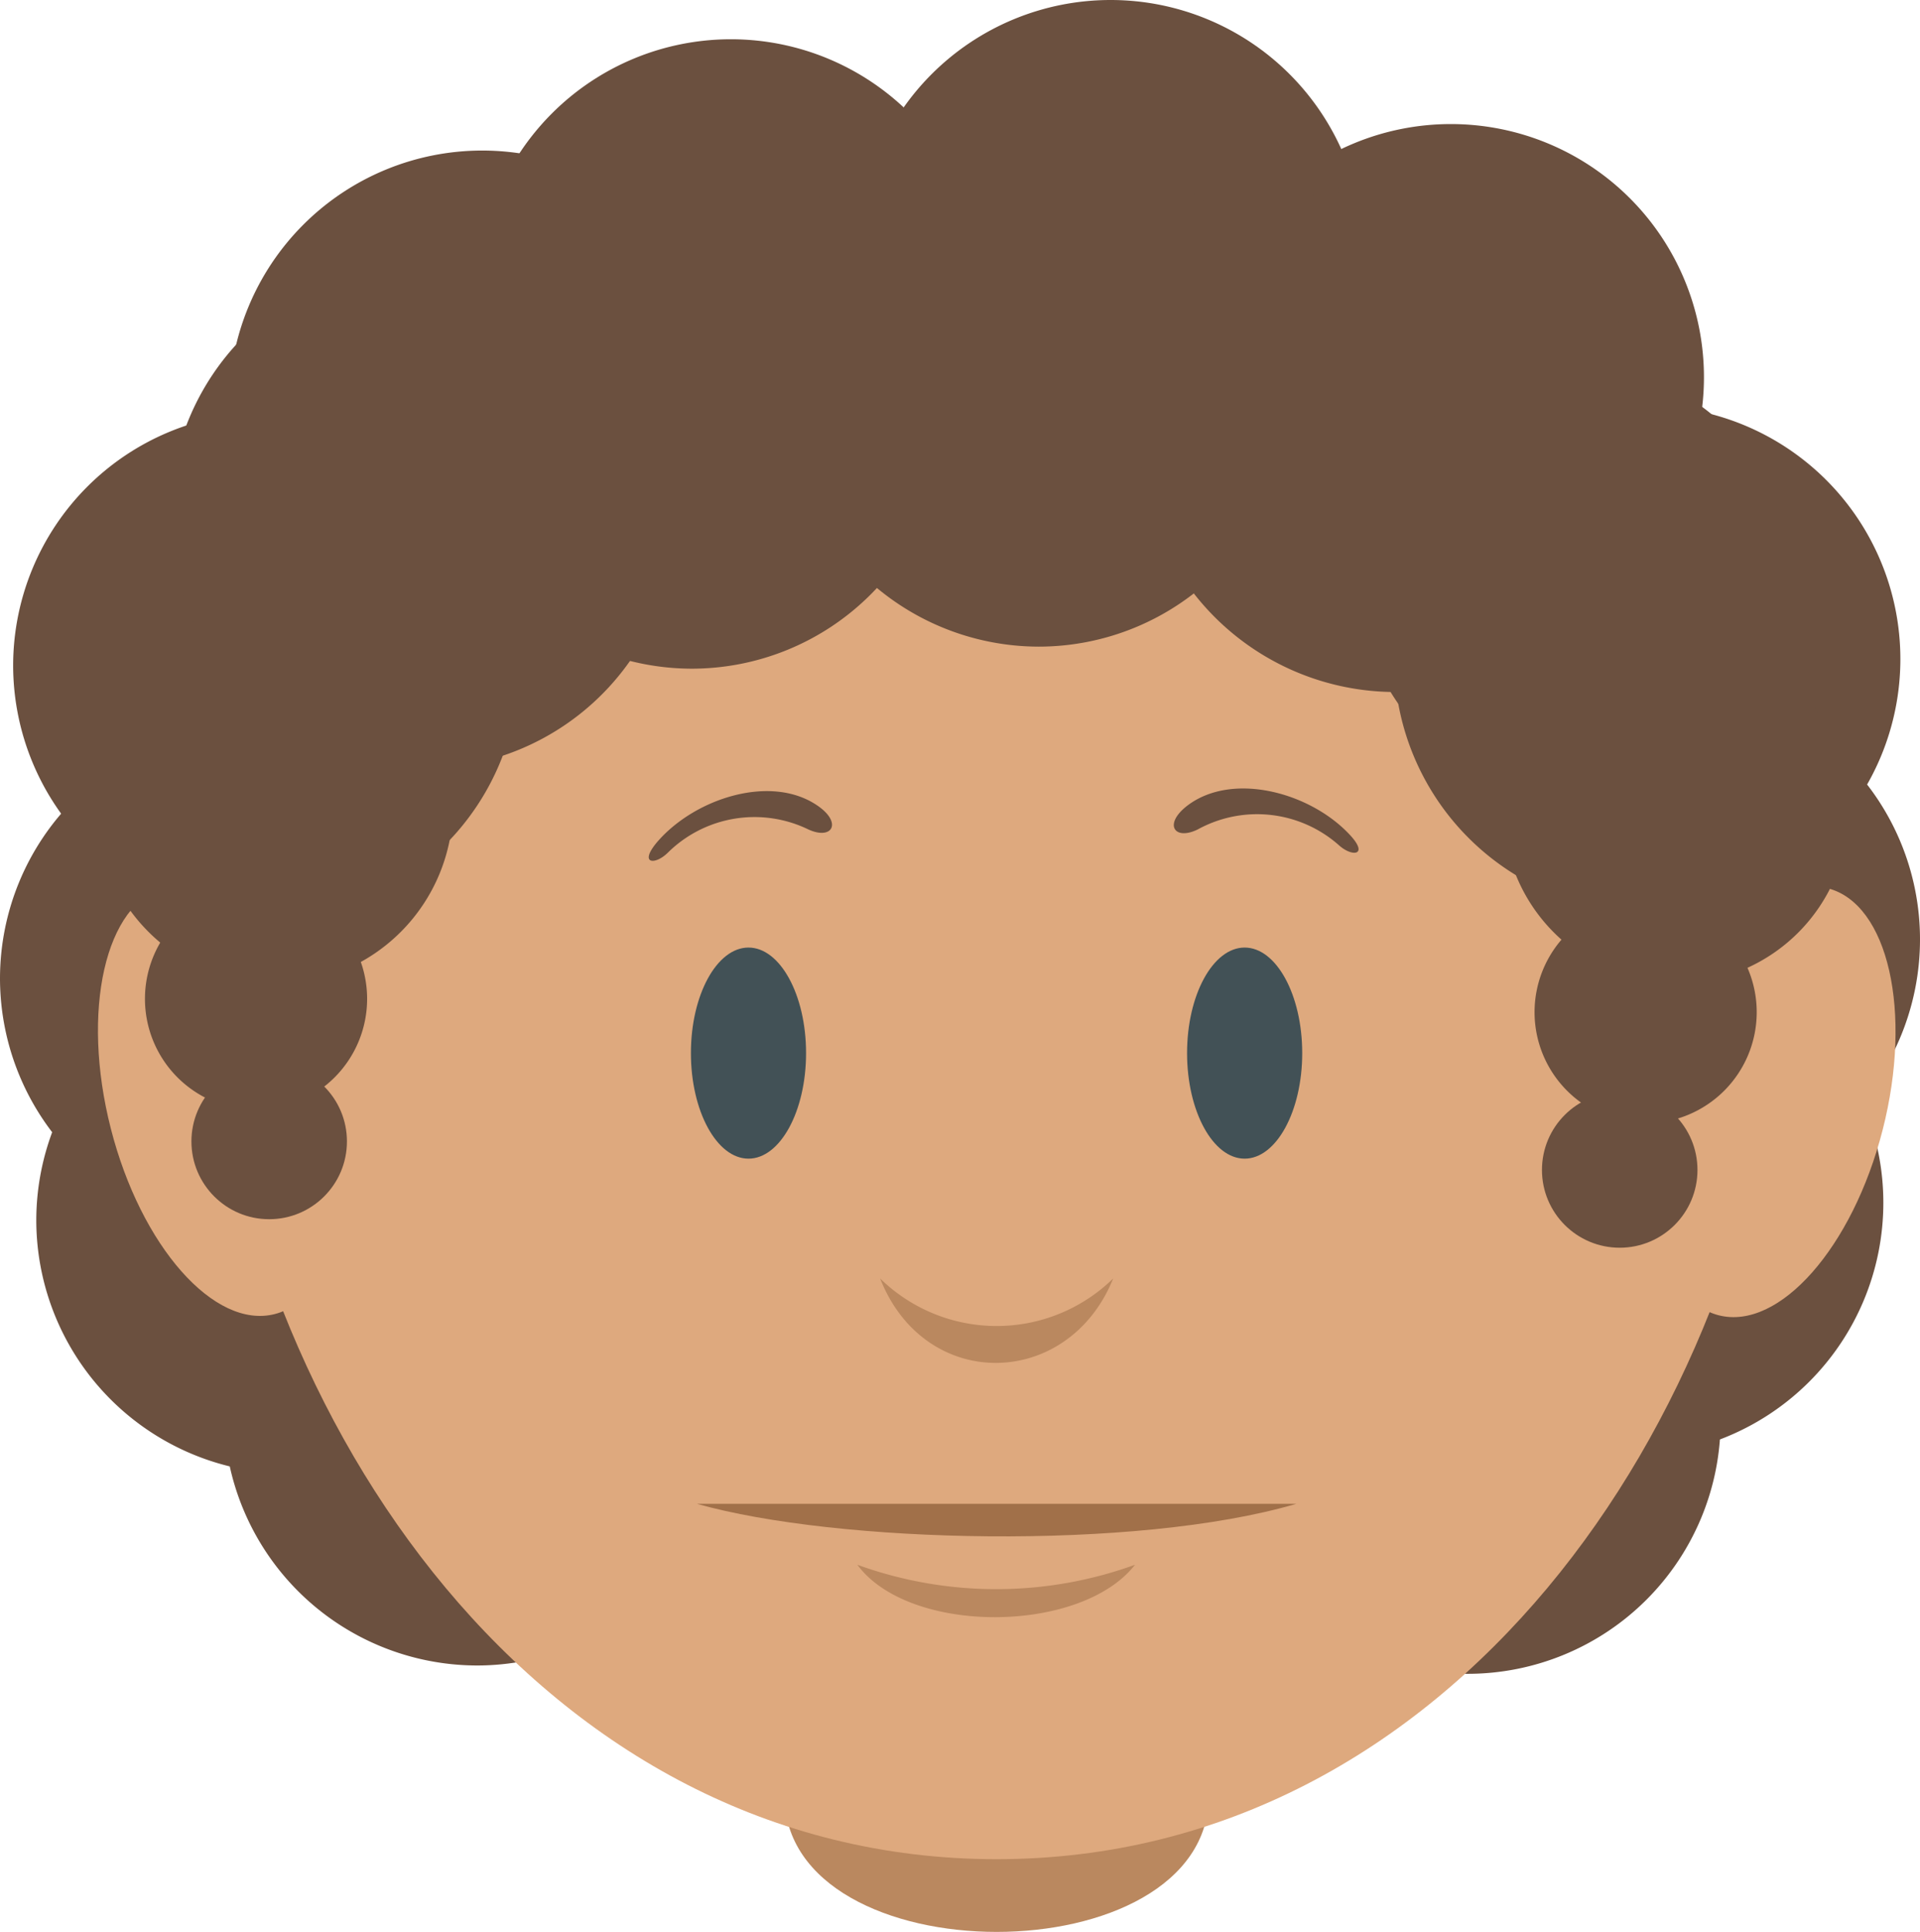 <svg id="Objects" xmlns="http://www.w3.org/2000/svg" viewBox="0 0 103.71 104.32"><defs><style>.cls-1{fill:#ba885f;}.cls-1,.cls-2,.cls-3,.cls-5,.cls-6,.cls-7{fill-rule:evenodd;}.cls-2,.cls-7,.cls-8{fill:#6b503f;}.cls-3,.cls-4{fill:#dea97e;}.cls-5{fill:#425156;}.cls-6{fill:#a17049;}.cls-7{stroke:#6b503f;stroke-miterlimit:22.93;stroke-width:0.22px;}</style></defs><title>Avatar_head</title><path class="cls-1" d="M243.48,515.9h0c0,9.85,22.93,9.85,22.93,0h0C266.41,506,243.48,506,243.48,515.9Z" transform="translate(-201.11 -418.96)"/><path class="cls-2" d="M226.87,508.9a13.67,13.67,0,1,0-13.67-13.67A13.7,13.7,0,0,0,226.87,508.9Z" transform="translate(-201.11 -418.96)"/><path class="cls-2" d="M280.38,509.35a13.67,13.67,0,1,0-13.67-13.67A13.7,13.7,0,0,0,280.38,509.35Z" transform="translate(-201.11 -418.96)"/><path class="cls-2" d="M216.74,498.54a13.67,13.67,0,1,0-13.67-13.67A13.7,13.7,0,0,0,216.74,498.54Z" transform="translate(-201.11 -418.96)"/><path class="cls-2" d="M289.17,497.58a13.67,13.67,0,1,0-13.67-13.67A13.7,13.7,0,0,0,289.17,497.58Z" transform="translate(-201.11 -418.96)"/><path class="cls-2" d="M214.78,485.48a13.67,13.67,0,1,0-13.67-13.67A13.7,13.7,0,0,0,214.78,485.48Z" transform="translate(-201.11 -418.96)"/><path class="cls-2" d="M291.15,483.36a13.67,13.67,0,1,0-13.67-13.67A13.7,13.7,0,0,0,291.15,483.36Z" transform="translate(-201.11 -418.96)"/><path class="cls-3" d="M254.94,425.6c64.6,0,49,93.76,0,93.76S190.34,425.6,254.94,425.6Z" transform="translate(-201.11 -418.96)"/><ellipse class="cls-4" cx="296.88" cy="478.42" rx="11.9" ry="6.1" transform="translate(-441.23 228.73) rotate(-75.67)"/><ellipse class="cls-4" cx="212.97" cy="478.42" rx="6.1" ry="11.9" transform="translate(-312.86 -351.39) rotate(-14.33)"/><path class="cls-5" d="M241.54,481.53c1.71,0,3.11-2.56,3.11-5.7s-1.4-5.7-3.11-5.7-3.11,2.56-3.11,5.7S239.83,481.53,241.54,481.53Z" transform="translate(-201.11 -418.96)"/><path class="cls-5" d="M268.34,481.53c1.71,0,3.11-2.56,3.11-5.7s-1.4-5.7-3.11-5.7-3.11,2.56-3.11,5.7S266.63,481.53,268.34,481.53Z" transform="translate(-201.11 -418.96)"/><path class="cls-6" d="M238.76,500.17c7.54,2.14,23.72,2.54,32.37,0H238.76Z" transform="translate(-201.11 -418.96)"/><path class="cls-1" d="M248.65,488c2.42,6.16,10.17,6,12.59,0A9,9,0,0,1,248.65,488Z" transform="translate(-201.11 -418.96)"/><path class="cls-1" d="M247.42,503.46c2.8,3.8,12.07,3.75,15,0A22,22,0,0,1,247.42,503.46Z" transform="translate(-201.11 -418.96)"/><path class="cls-2" d="M265.28,462.44c2.43-1.81,6.59-.69,8.72,1.58,1.07,1.13.17,1.24-.55,0.6a6.66,6.66,0,0,0-7.64-.87C264.53,464.38,263.93,463.45,265.28,462.44Z" transform="translate(-201.11 -418.96)"/><path class="cls-2" d="M245.23,462.44c-2.52-1.69-6.62-.35-8.63,2-1,1.19-.11,1.25.58,0.57a6.66,6.66,0,0,1,7.59-1.26C246.07,464.35,246.64,463.38,245.23,462.44Z" transform="translate(-201.11 -418.96)"/><path class="cls-2" d="M227.16,454.43a13.67,13.67,0,1,0-13.67-13.67A13.7,13.7,0,0,0,227.16,454.43Z" transform="translate(-201.11 -418.96)"/><path class="cls-2" d="M240.59,448.42a13.67,13.67,0,1,0-13.67-13.67A13.7,13.7,0,0,0,240.59,448.42Z" transform="translate(-201.11 -418.96)"/><path class="cls-2" d="M261.1,446.3a13.67,13.67,0,1,0-13.67-13.67A13.7,13.7,0,0,0,261.1,446.3Z" transform="translate(-201.11 -418.96)"/><path class="cls-2" d="M279.48,453a13.67,13.67,0,1,0-13.67-13.67A13.7,13.7,0,0,0,279.48,453Z" transform="translate(-201.11 -418.96)"/><path class="cls-2" d="M290.09,468.22a13.67,13.67,0,1,0-13.67-13.67A13.7,13.7,0,0,0,290.09,468.22Z" transform="translate(-201.11 -418.96)"/><path class="cls-2" d="M215.49,468.58a13.67,13.67,0,1,0-13.67-13.67A13.7,13.7,0,0,0,215.49,468.58Z" transform="translate(-201.11 -418.96)"/><path class="cls-2" d="M257.21,453.88a13.67,13.67,0,1,0-13.67-13.67A13.7,13.7,0,0,0,257.21,453.88Z" transform="translate(-201.11 -418.96)"/><path class="cls-2" d="M238.47,455.07A13.67,13.67,0,1,0,224.8,441.4,13.7,13.7,0,0,0,238.47,455.07Z" transform="translate(-201.11 -418.96)"/><path class="cls-7" d="M276.46,456.22a13.67,13.67,0,1,0-13.67-13.67A13.7,13.7,0,0,0,276.46,456.22Z" transform="translate(-201.11 -418.96)"/><path class="cls-2" d="M286.16,461.93a11.63,11.63,0,1,0-11.63-11.63A11.65,11.65,0,0,0,286.16,461.93Z" transform="translate(-201.11 -418.96)"/><path class="cls-2" d="M223.95,460.47a13.67,13.67,0,1,0-13.67-13.67A13.7,13.7,0,0,0,223.95,460.47Z" transform="translate(-201.11 -418.96)"/><path class="cls-2" d="M215.94,472.11a9.64,9.64,0,1,0-9.64-9.64A9.66,9.66,0,0,0,215.94,472.11Z" transform="translate(-201.11 -418.96)"/><path class="cls-2" d="M291.64,472.06a9.33,9.33,0,1,0-9.33-9.33A9.35,9.35,0,0,0,291.64,472.06Z" transform="translate(-201.11 -418.96)"/><path class="cls-2" d="M290,479.62a6,6,0,1,0-6-6A6,6,0,0,0,290,479.62Z" transform="translate(-201.11 -418.96)"/><path class="cls-2" d="M214.94,478.9a6,6,0,1,0-6-6A6,6,0,0,0,214.94,478.9Z" transform="translate(-201.11 -418.96)"/><circle class="cls-8" cx="87.49" cy="63.18" r="4.2"/><circle class="cls-8" cx="14.54" cy="61.64" r="4.2"/></svg>
